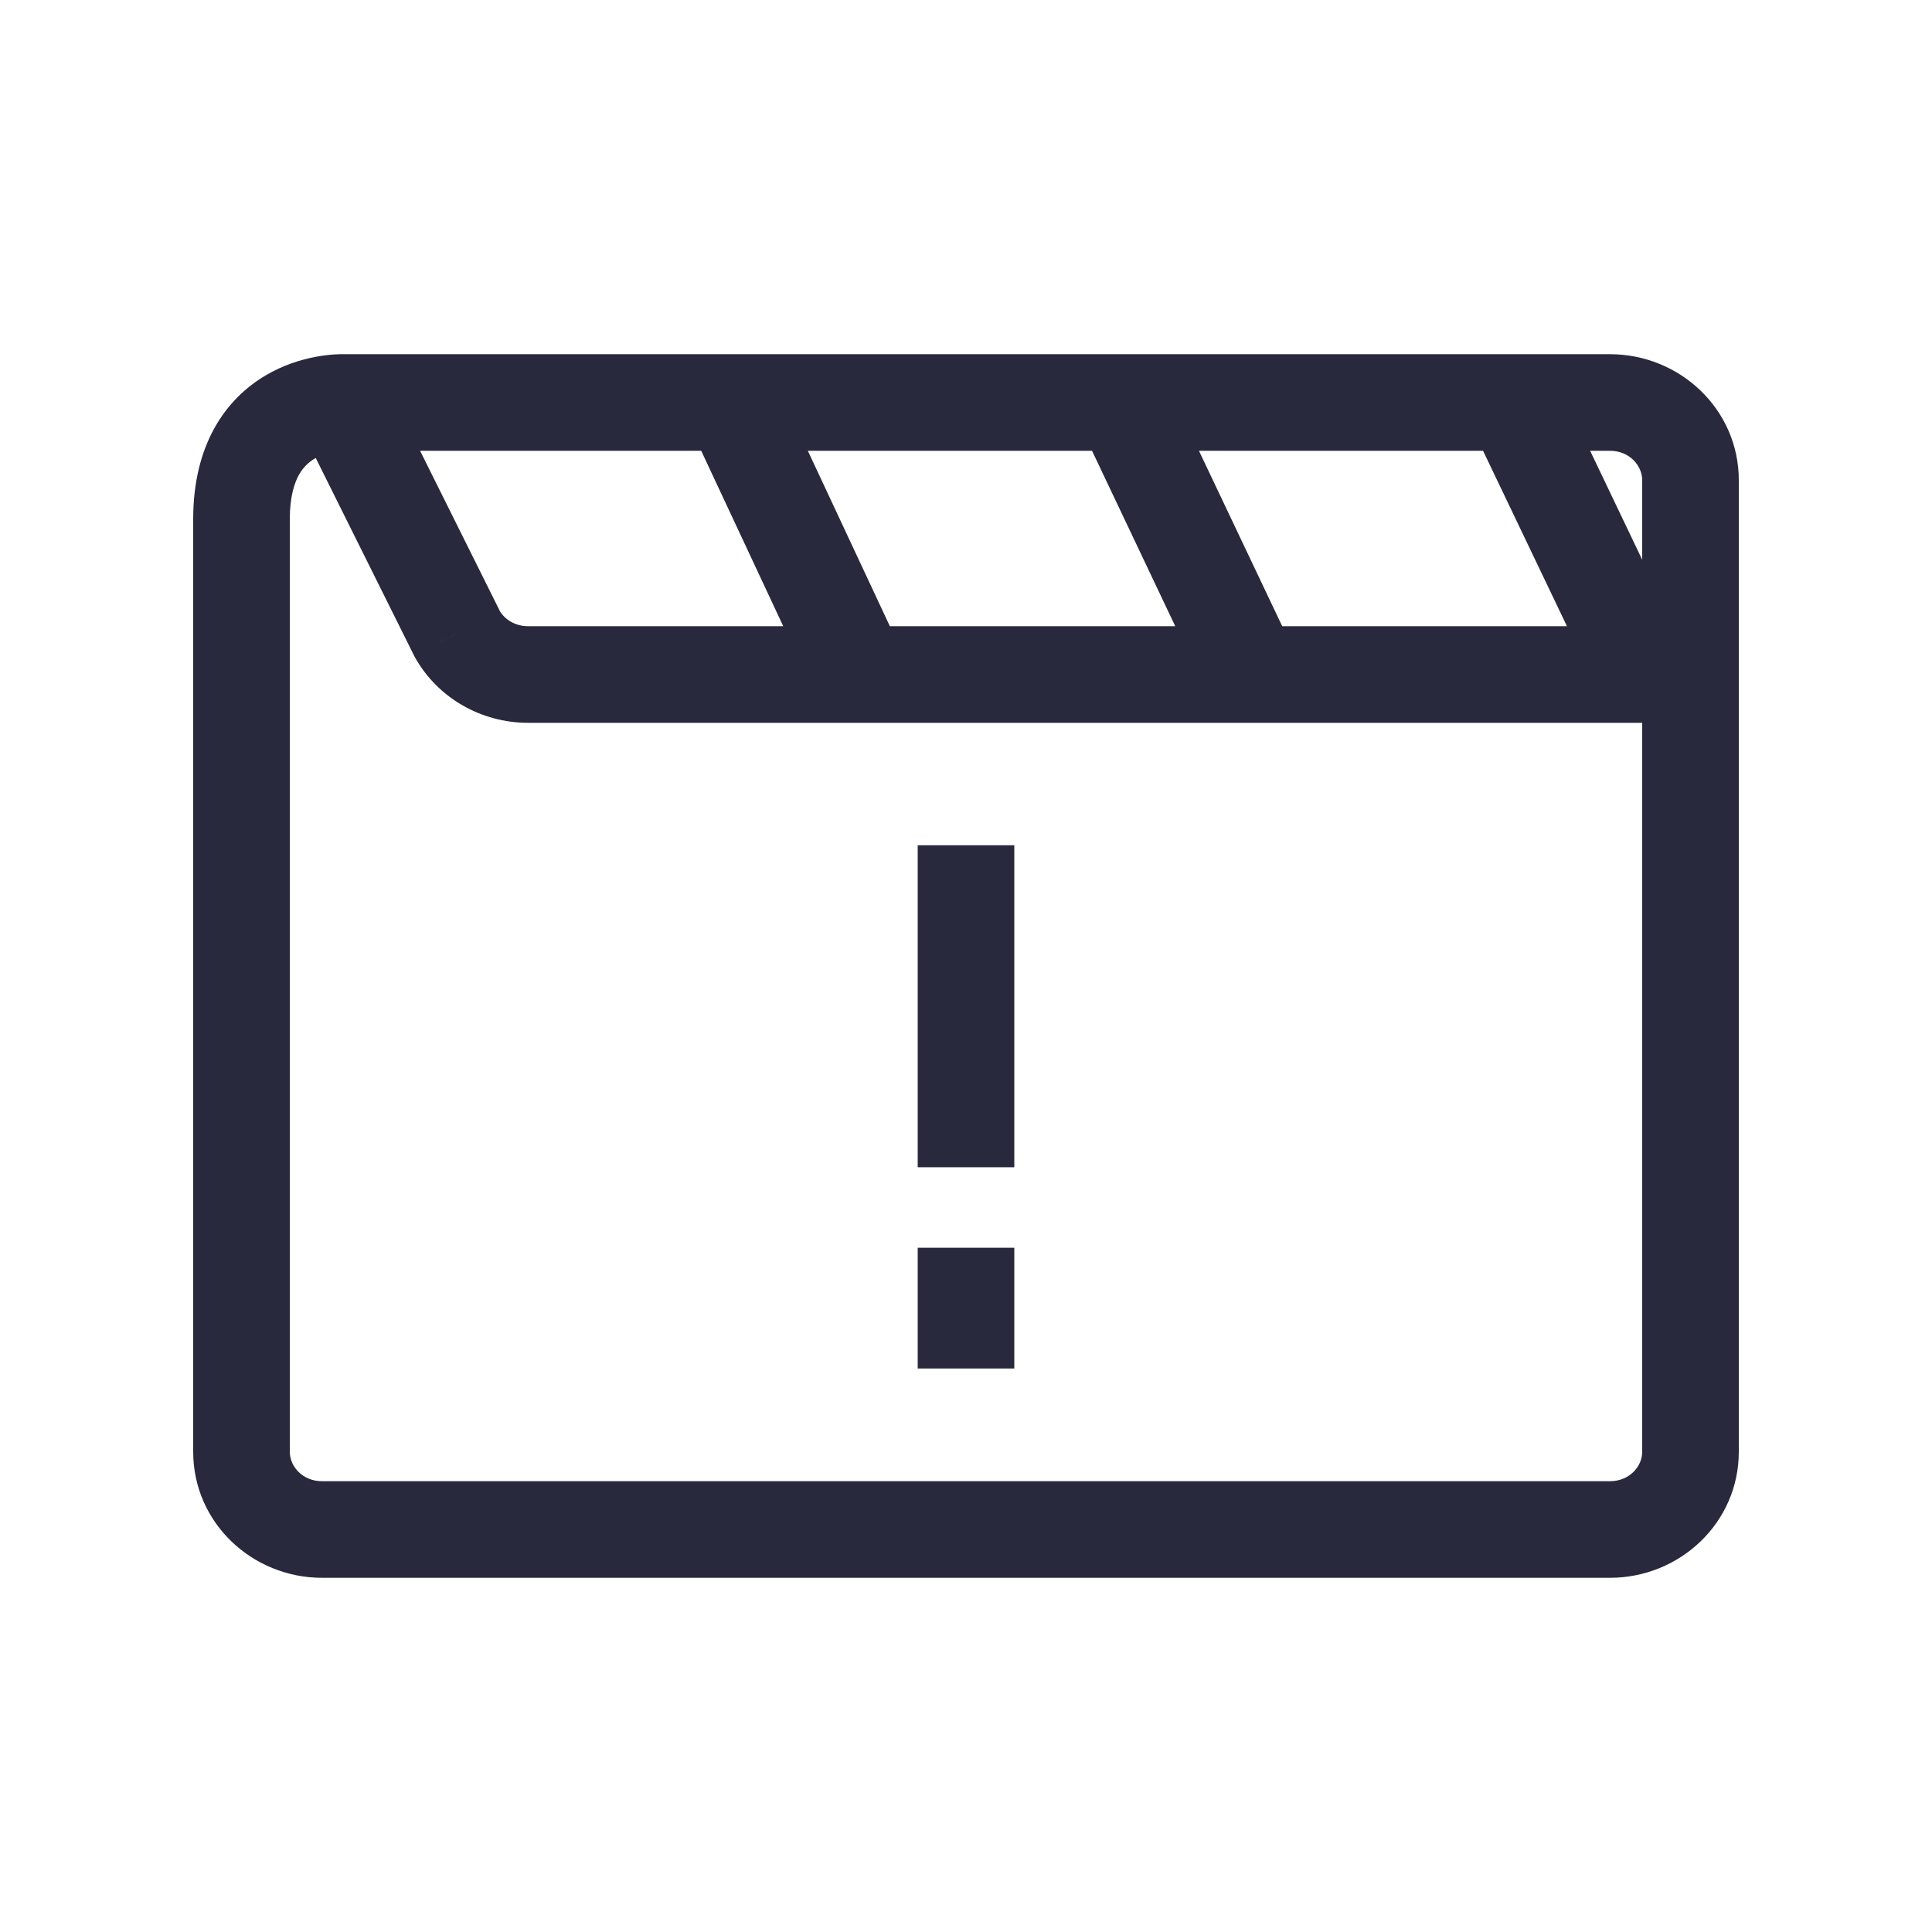 <svg width="24" height="24" viewBox="0 0 24 24" fill="none" xmlns="http://www.w3.org/2000/svg">
<path d="M5.678 7.872L5.141 8.139L5.147 8.151L5.154 8.164L5.678 7.872ZM20 18.4H4V19.6H20V18.4ZM20.4 8.379V18.035H21.6V8.379H20.4ZM20.4 5.966V8.379H21.6V5.966H20.4ZM10.673 7.779H6.559V8.979H10.673V7.779ZM15.549 7.779H10.673V8.979H15.549V7.779ZM21 7.779H20.417V8.979H21V7.779ZM20.417 7.779H15.549V8.979H20.417V7.779ZM16.091 8.122L14.487 4.743L13.403 5.257L15.006 8.636L16.091 8.122ZM13.945 4.4H9.092V5.6H13.945V4.4ZM9.092 4.4H4.249V5.6H9.092V4.4ZM20 4.4H18.802V5.6H20V4.4ZM18.802 4.4H13.945V5.6H18.802V4.4ZM20.958 8.121L19.343 4.741L18.26 5.259L19.876 8.638L20.958 8.121ZM8.549 5.254L10.129 8.633L11.216 8.125L9.636 4.746L8.549 5.254ZM21.6 5.966C21.6 5.081 20.864 4.4 20 4.4V5.6C20.241 5.6 20.4 5.783 20.4 5.966H21.6ZM5.154 8.164C5.438 8.673 5.981 8.979 6.559 8.979V7.779C6.401 7.779 6.267 7.696 6.202 7.579L5.154 8.164ZM4 18.4C3.759 18.4 3.6 18.217 3.6 18.035H2.4C2.4 18.919 3.136 19.6 4 19.6V18.4ZM20 19.6C20.864 19.6 21.6 18.919 21.6 18.035H20.4C20.4 18.217 20.241 18.4 20 18.4V19.6ZM3.6 18.035V6.448H2.4V18.035H3.6ZM4.249 4.4C4.19 4.4 3.744 4.4 3.297 4.665C2.8 4.96 2.4 5.524 2.4 6.448H3.6C3.6 6.17 3.657 6.002 3.712 5.901C3.767 5.802 3.837 5.74 3.909 5.697C3.986 5.652 4.07 5.626 4.142 5.612C4.176 5.606 4.205 5.603 4.224 5.601C4.233 5.6 4.24 5.6 4.244 5.6C4.247 5.6 4.249 5.6 4.249 5.6V4.4ZM6.216 7.604L4.787 4.733L3.712 5.267L5.141 8.139L6.216 7.604Z" fill="#28293D"/>
<path d="M12 10.5L12 14.5M12 17L12 15.5" stroke="#28293D" stroke-width="1.2"/>
</svg>

